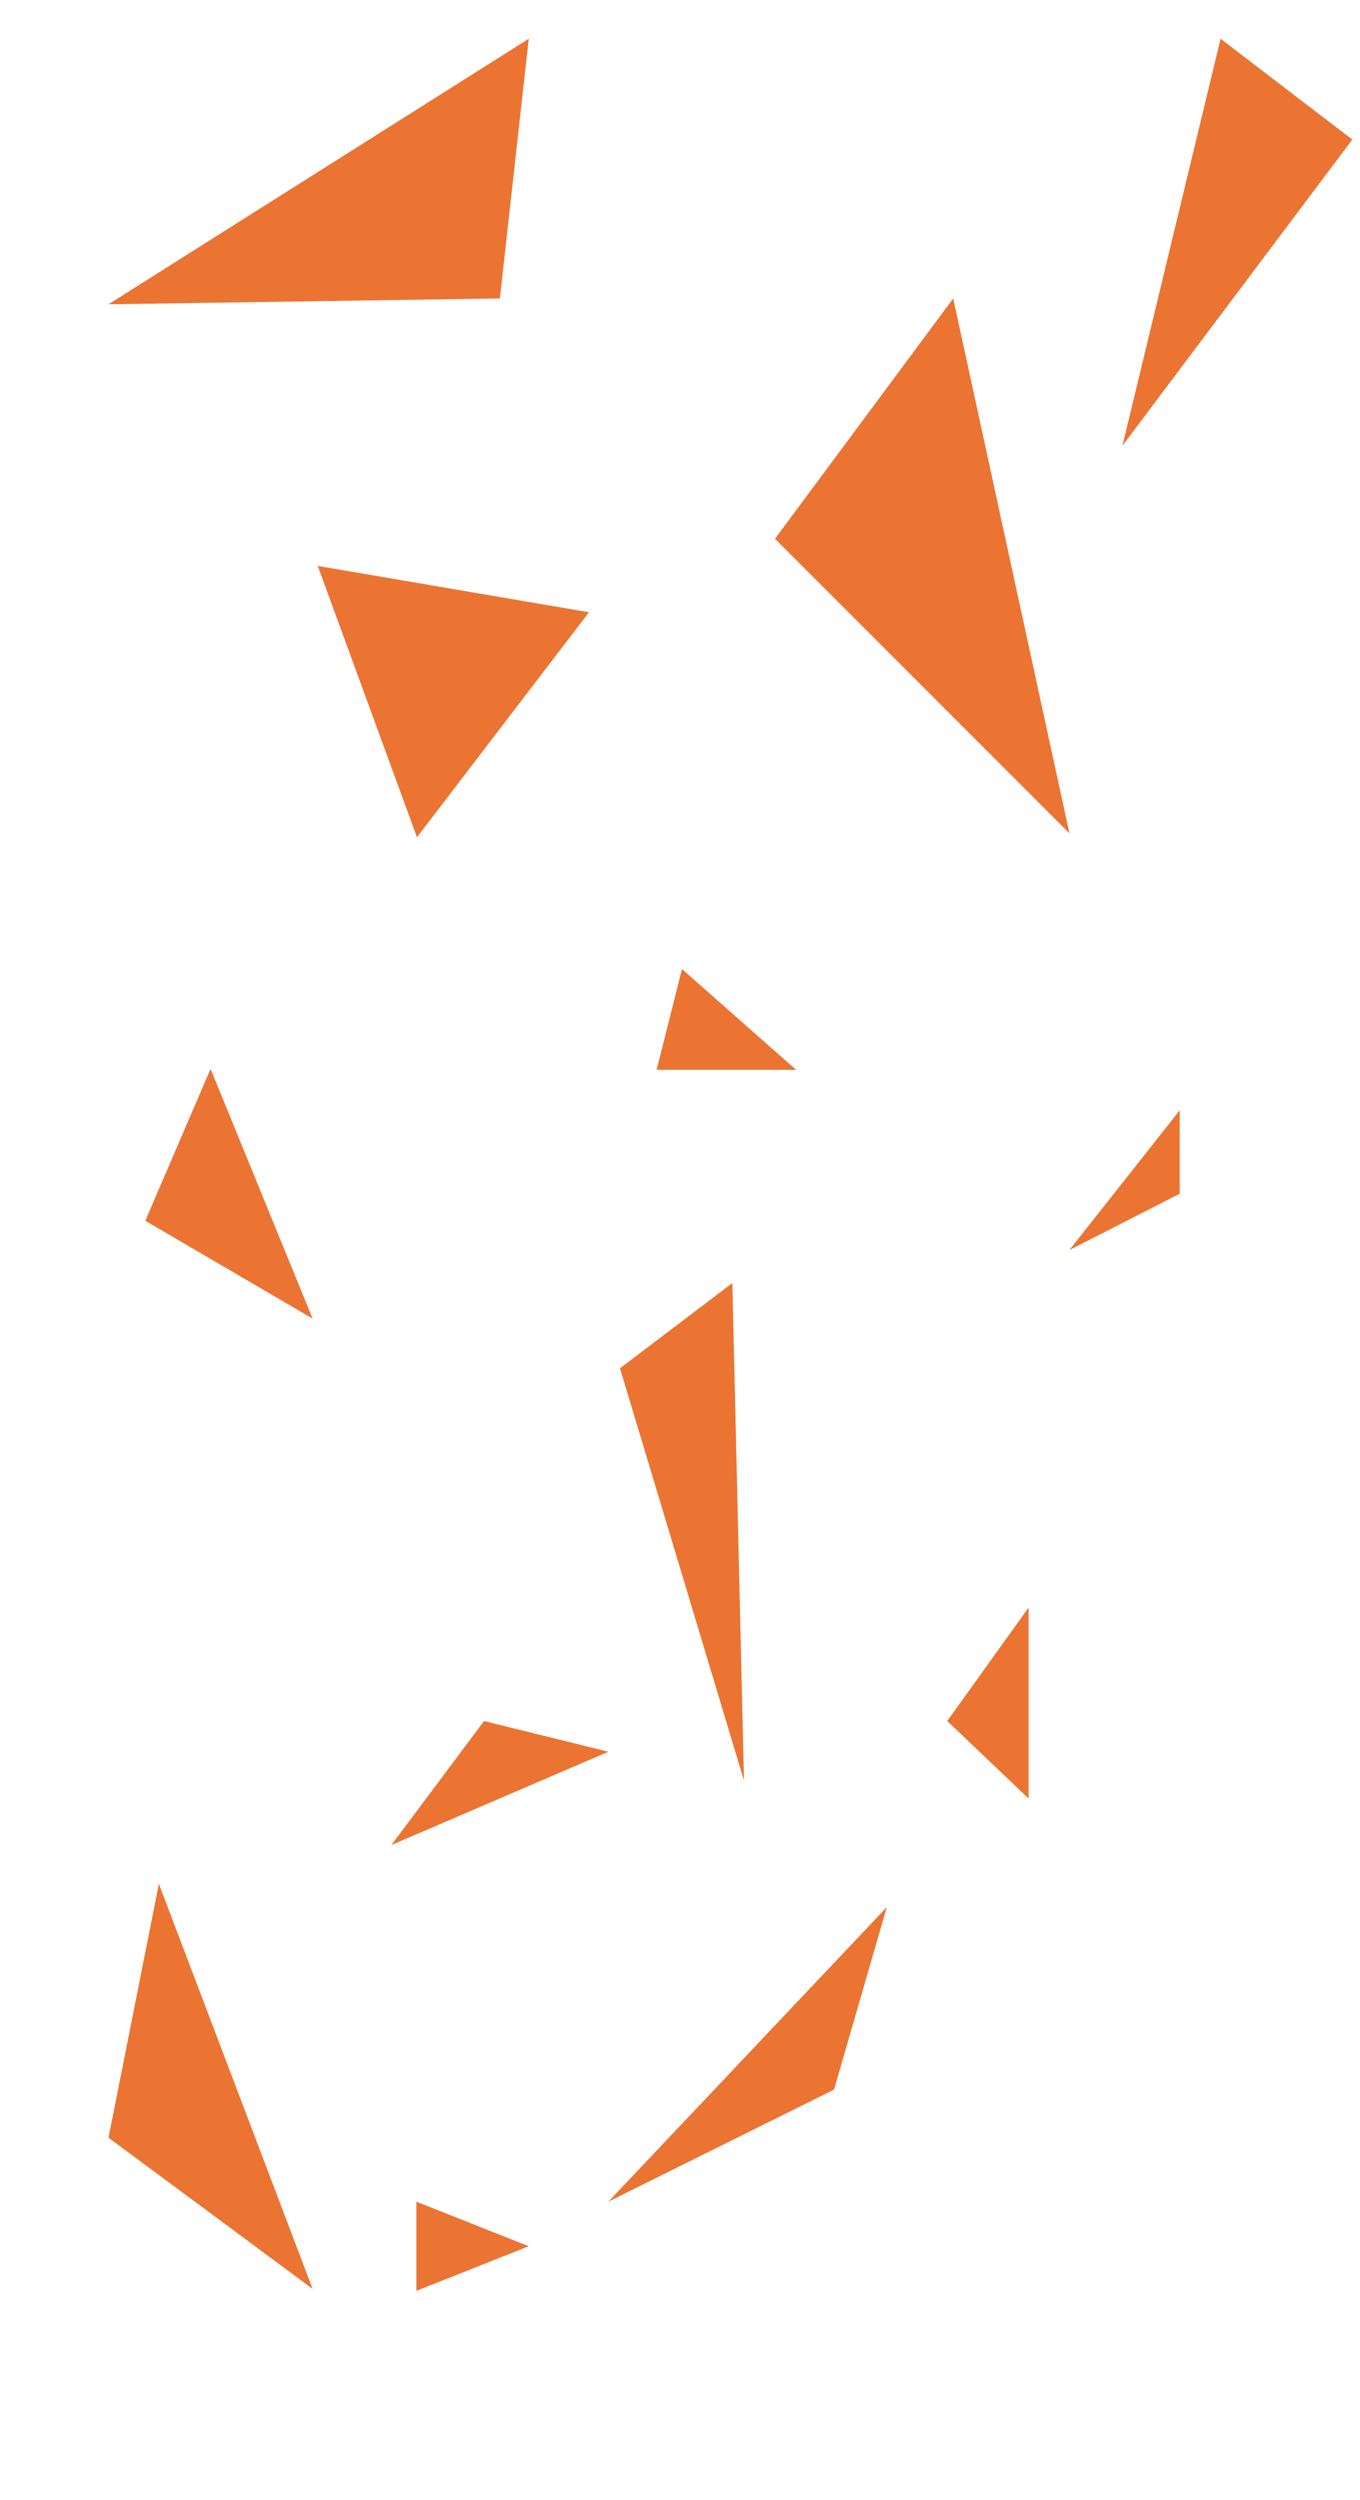 <?xml version="1.0" encoding="utf-8"?>
<!-- Generator: Adobe Illustrator 16.0.0, SVG Export Plug-In . SVG Version: 6.00 Build 0)  -->
<!DOCTYPE svg PUBLIC "-//W3C//DTD SVG 1.1//EN" "http://www.w3.org/Graphics/SVG/1.1/DTD/svg11.dtd">
<svg version="1.1" xmlns="http://www.w3.org/2000/svg" xmlns:xlink="http://www.w3.org/1999/xlink" x="0px" y="0px"
	 width="350.982px" height="645px" viewBox="0 0 350.982 645" enable-background="new 0 0 350.982 645" xml:space="preserve">
<g id="Layer_9">
</g>
<g id="Layer_7">
</g>
<g id="Layer_8">
</g>
<g id="Layer_6">
	<polygon opacity="0.8" fill="#E65100" points="246,77 200,139 276,215 	"/>
	<polygon opacity="0.8" fill="#E65100" points="82,146 152,157.951 107.609,216 	"/>
	<polygon opacity="0.8" fill="#E65100" points="228.869,492 157,568 215.239,539.087 	"/>
	<polygon opacity="0.8" fill="#E65100" points="41,486 28,551.5 80.679,590.5 	"/>
	<polygon opacity="0.8" fill="#E65100" points="315,10 289.667,115 349,36 	"/>
	<polygon opacity="0.8" fill="#E65100" points="160,353 189,331 192,459.359 	"/>
	<polygon opacity="0.8" fill="#E65100" points="124.91,444 101,476 157,451.924 	"/>
	<polygon opacity="0.8" fill="#E65100" points="107.457,568 107.457,591 136.457,579.5 	"/>
	<polygon opacity="0.8" fill="#E65100" points="169.457,276 205.457,276 176,250 	"/>
	<polygon opacity="0.8" fill="#E65100" points="37.498,314.941 54.34,275.75 80.679,340.18 	"/>
	<polygon opacity="0.8" fill="#E65100" points="304.457,286.442 275.973,322.5 304.457,307.965 	"/>
	<polygon opacity="0.8" fill="#E65100" points="265.457,414.723 244.459,444 265.457,464 	"/>
	<polygon opacity="0.8" fill="#E65100" points="28,78.5 136.457,10 129,77 	"/>
</g>
<g id="Layer_5">
</g>
<g id="Layer_4">
</g>
<g id="Layer_2">
</g>
<g id="Layer_3">
</g>
<g id="Layer_1">
</g>
</svg>
